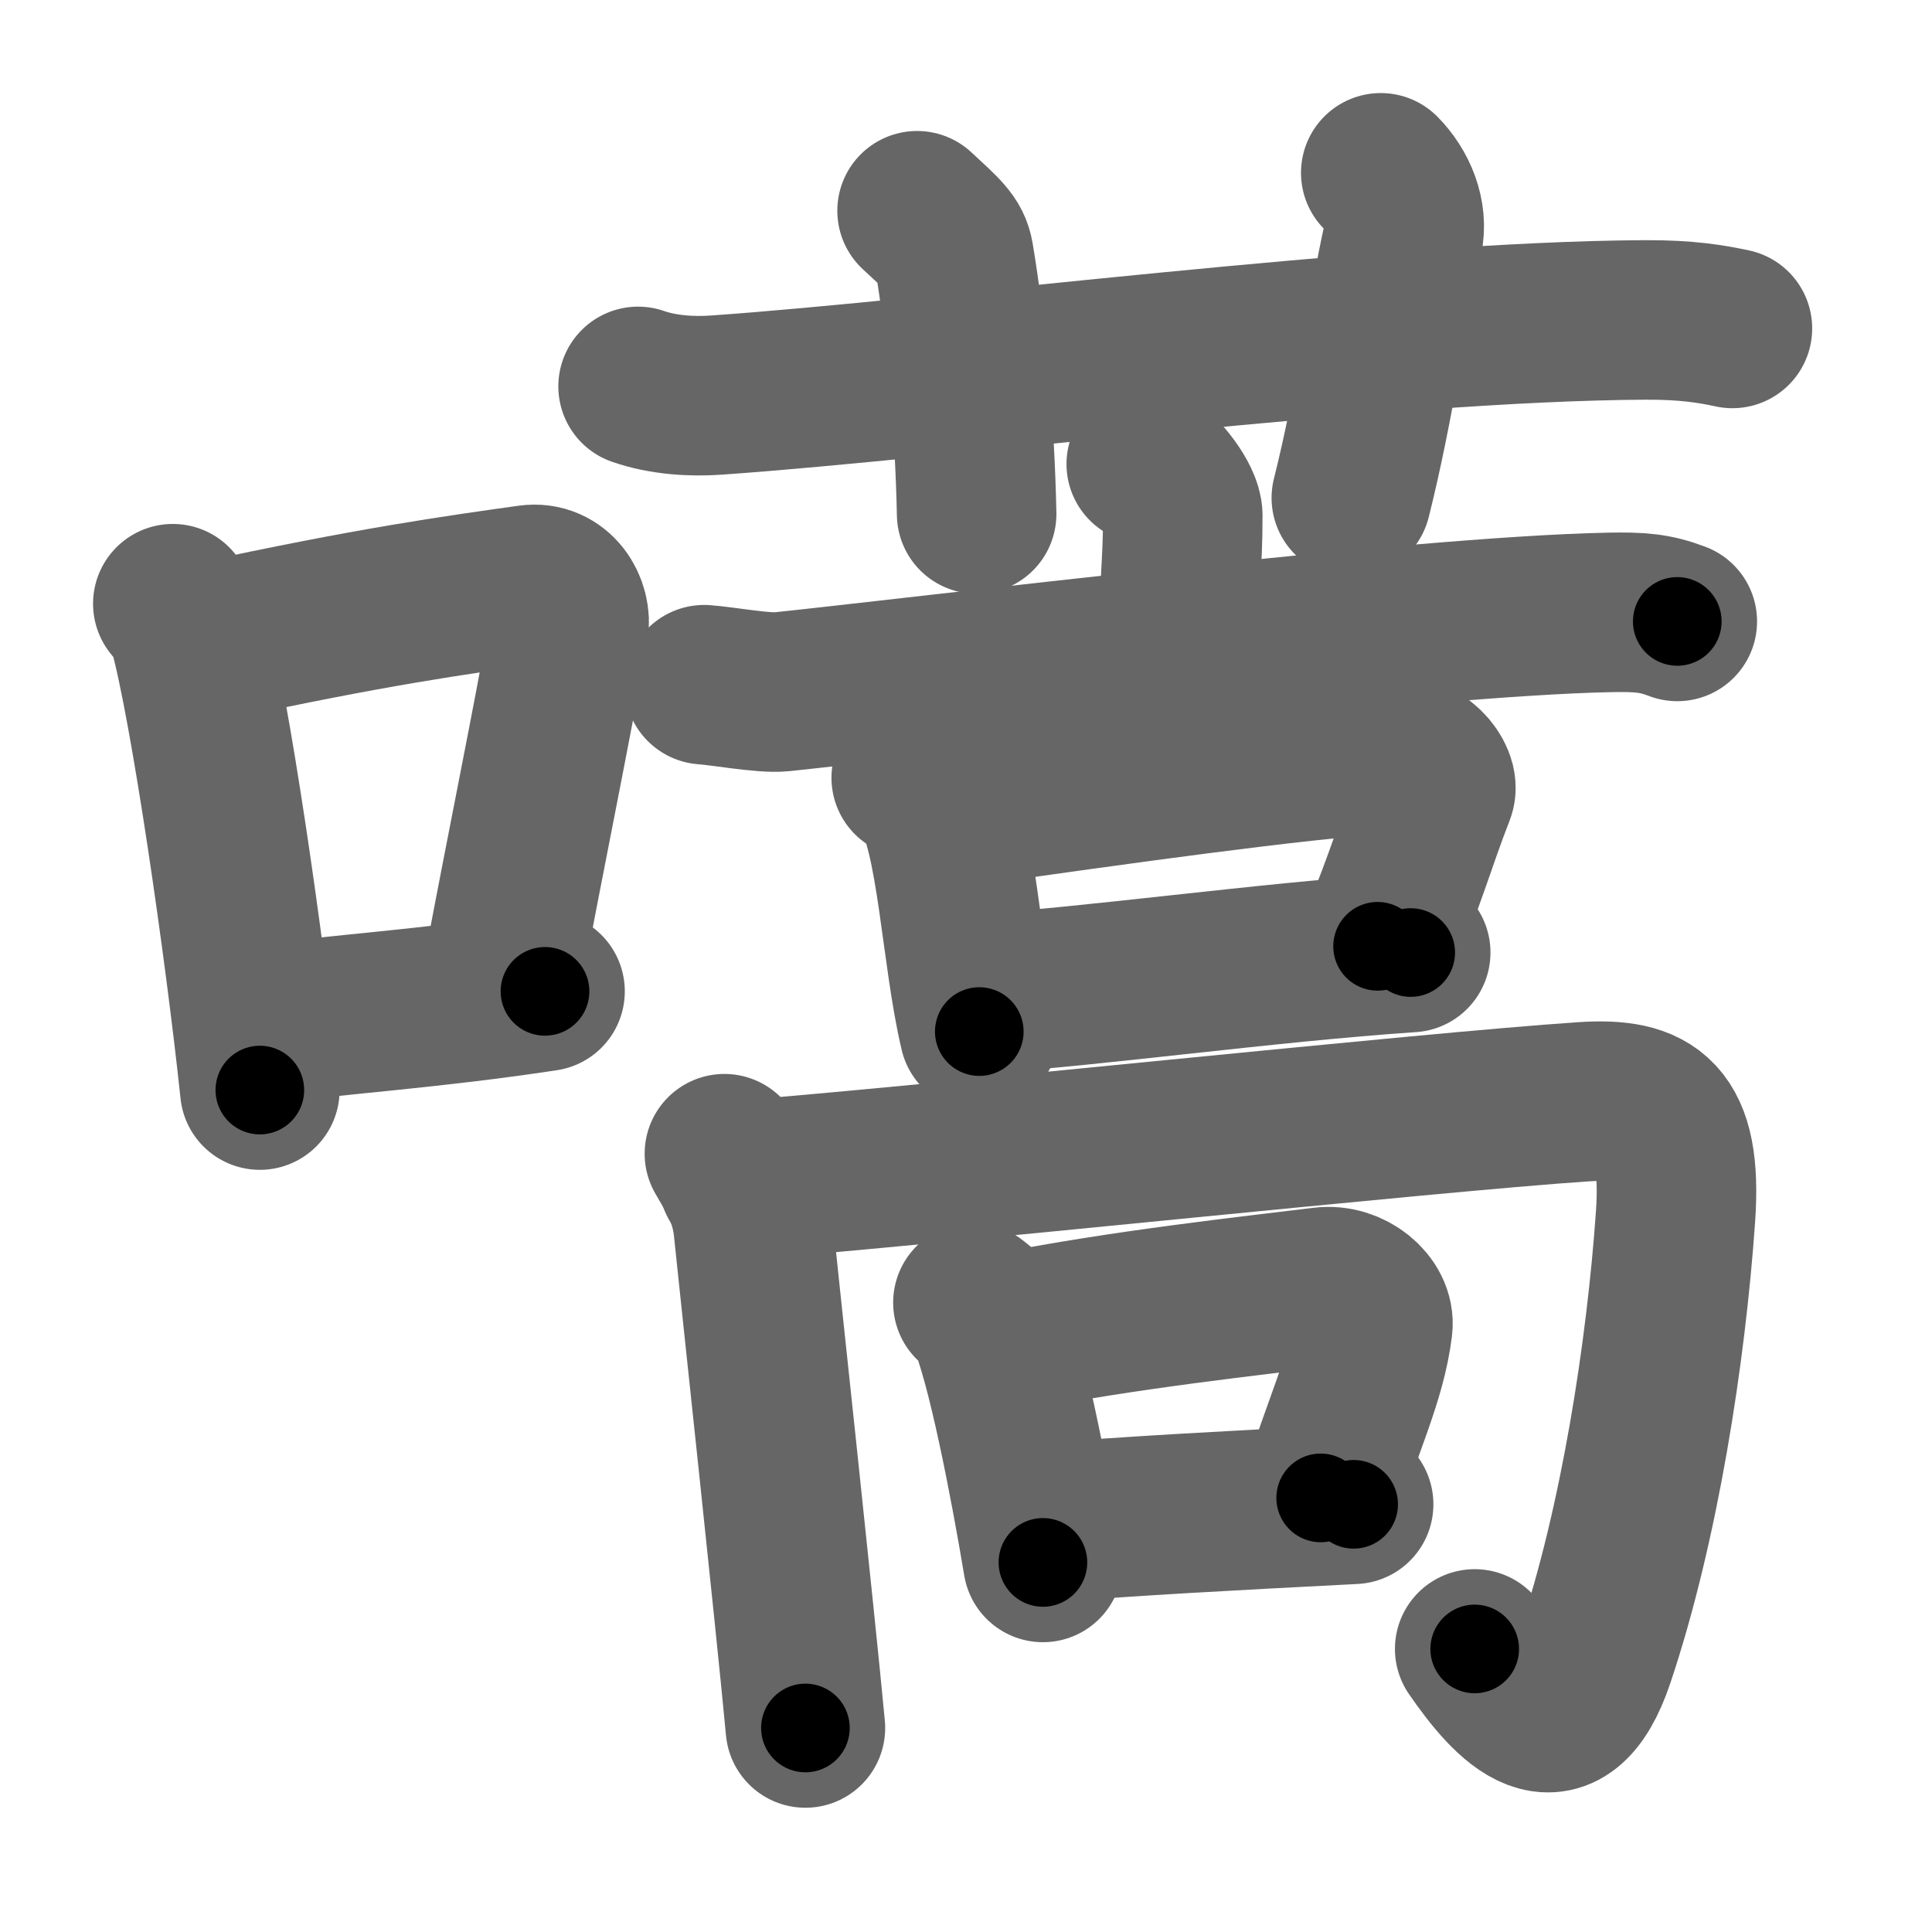 <svg xmlns="http://www.w3.org/2000/svg" width="109" height="109" viewBox="0 0 109 109" id="5686"><g fill="none" stroke="#666" stroke-width="9" stroke-linecap="round" stroke-linejoin="round"><g><g><path d="M9.75,34.06c0.35,0.45,0.72,0.82,0.87,1.38c1.23,4.42,3.2,18.12,4.04,26.06" /><path d="M11.96,36.18c8.94-1.94,13.77-2.61,17.91-3.19c1.52-0.21,2.43,1.26,2.21,2.51c-0.9,5.17-2.45,12.65-3.78,19.8" /><path d="M14.32,57.86c4.87-0.66,9.75-0.92,16.43-1.93" /></g><g><g><path d="M36,21.8c1.4,0.49,3.02,0.59,4.42,0.49c12.85-0.9,37.62-4.17,52.43-4.24c2.33-0.01,3.73,0.23,4.89,0.48" /><path d="M51.74,11.89c1.45,1.34,1.94,1.75,2.08,2.57C54.5,18.5,55,24,55.1,29" /><path d="M77.9,9.75c0.93,0.94,1.55,2.36,1.25,3.74c-0.93,4.21-1.56,9.22-2.91,14.6" /></g><g><g><g><path d="M64.67,26.18c0.78,0.42,2.06,2.06,2.06,2.9c0,3.1-0.25,3.69-0.1,6.31" /><path d="M39.73,38.63c1.02,0.07,3.35,0.5,4.35,0.4c8.03-0.84,35.84-4.27,46.75-4.48c1.69-0.03,2.54,0.03,3.8,0.51" /></g><g><path d="M51.41,43.88c0.44,0.25,0.88,0.45,1.08,0.76c1.51,2.44,1.72,9.17,2.76,13.56" /><path d="M54.13,45.53c8.93-1.27,19-2.68,24.12-3c1.87-0.12,2.99,1.46,2.72,2.15c-1.11,2.85-1.6,4.77-3.25,8.71" /><path d="M55.44,56.05c6.01-0.36,15.9-1.75,24.15-2.31" /></g></g><g><g><path d="M40.87,65.09c0.6,1.05,1.44,2.3,1.63,4.18c0.45,4.39,2.31,21.53,2.94,28.22" /><path d="M41.66,66.6c10.84-0.85,38.84-3.85,47.68-4.44c3.78-0.25,5.59,0.79,5.19,6.48C94,76.25,92.5,86,89.97,93.53c-1.88,5.59-4.72,2.47-6.77-0.5" /></g><g><path d="M54.89,73.49c0.32,0.25,0.64,0.46,0.78,0.78c1.1,2.5,2.42,9.39,3.17,13.88" /><path d="M56.86,75.18c6.49-1.3,14.08-2.11,17.78-2.57c1.5-0.19,2.96,1.03,2.81,2.23c-0.37,3-1.75,5.63-2.94,9.67" /><path d="M58.49,85.95c5.76-0.45,10.51-0.7,17.88-1.08" /></g></g></g></g></g></g><g fill="none" stroke="#000" stroke-width="5" stroke-linecap="round" stroke-linejoin="round"><g><g><path d="M9.75,34.06c0.35,0.45,0.72,0.82,0.87,1.38c1.23,4.42,3.2,18.12,4.04,26.06" stroke-dasharray="28.03" stroke-dashoffset="28.03"><animate id="0" attributeName="stroke-dashoffset" values="28.03;0" dur="0.28s" fill="freeze" begin="0s;5686.click" /></path><path d="M11.96,36.18c8.94-1.94,13.77-2.61,17.91-3.19c1.52-0.21,2.43,1.26,2.21,2.51c-0.9,5.17-2.45,12.65-3.78,19.8" stroke-dasharray="42.26" stroke-dashoffset="42.26"><animate attributeName="stroke-dashoffset" values="42.26" fill="freeze" begin="5686.click" /><animate id="1" attributeName="stroke-dashoffset" values="42.26;0" dur="0.42s" fill="freeze" begin="0.end" /></path><path d="M14.32,57.86c4.87-0.66,9.75-0.92,16.43-1.93" stroke-dasharray="16.54" stroke-dashoffset="16.54"><animate attributeName="stroke-dashoffset" values="16.54" fill="freeze" begin="5686.click" /><animate id="2" attributeName="stroke-dashoffset" values="16.54;0" dur="0.17s" fill="freeze" begin="1.end" /></path></g><g><g><path d="M36,21.8c1.4,0.49,3.02,0.59,4.42,0.49c12.85-0.9,37.62-4.17,52.43-4.24c2.33-0.01,3.73,0.23,4.89,0.48" stroke-dasharray="62.02" stroke-dashoffset="62.02"><animate attributeName="stroke-dashoffset" values="62.02" fill="freeze" begin="5686.click" /><animate id="3" attributeName="stroke-dashoffset" values="62.02;0" dur="0.47s" fill="freeze" begin="2.end" /></path><path d="M51.74,11.89c1.45,1.34,1.94,1.75,2.08,2.57C54.5,18.5,55,24,55.1,29" stroke-dasharray="17.98" stroke-dashoffset="17.98"><animate attributeName="stroke-dashoffset" values="17.98" fill="freeze" begin="5686.click" /><animate id="4" attributeName="stroke-dashoffset" values="17.98;0" dur="0.18s" fill="freeze" begin="3.end" /></path><path d="M77.9,9.75c0.93,0.94,1.55,2.36,1.25,3.74c-0.93,4.21-1.56,9.22-2.91,14.6" stroke-dasharray="19" stroke-dashoffset="19"><animate attributeName="stroke-dashoffset" values="19" fill="freeze" begin="5686.click" /><animate id="5" attributeName="stroke-dashoffset" values="19;0" dur="0.19s" fill="freeze" begin="4.end" /></path></g><g><g><g><path d="M64.67,26.18c0.78,0.42,2.06,2.06,2.06,2.9c0,3.1-0.25,3.69-0.1,6.31" stroke-dasharray="9.97" stroke-dashoffset="9.97"><animate attributeName="stroke-dashoffset" values="9.97" fill="freeze" begin="5686.click" /><animate id="6" attributeName="stroke-dashoffset" values="9.97;0" dur="0.1s" fill="freeze" begin="5.end" /></path><path d="M39.73,38.63c1.02,0.07,3.35,0.5,4.35,0.4c8.03-0.84,35.84-4.27,46.75-4.48c1.69-0.03,2.54,0.03,3.8,0.51" stroke-dasharray="55.21" stroke-dashoffset="55.21"><animate attributeName="stroke-dashoffset" values="55.21" fill="freeze" begin="5686.click" /><animate id="7" attributeName="stroke-dashoffset" values="55.21;0" dur="0.55s" fill="freeze" begin="6.end" /></path></g><g><path d="M51.41,43.88c0.44,0.25,0.88,0.45,1.08,0.76c1.51,2.44,1.72,9.17,2.76,13.56" stroke-dasharray="15.22" stroke-dashoffset="15.22"><animate attributeName="stroke-dashoffset" values="15.22" fill="freeze" begin="5686.click" /><animate id="8" attributeName="stroke-dashoffset" values="15.22;0" dur="0.15s" fill="freeze" begin="7.end" /></path><path d="M54.13,45.53c8.93-1.27,19-2.68,24.12-3c1.87-0.12,2.99,1.46,2.72,2.15c-1.11,2.85-1.6,4.77-3.25,8.71" stroke-dasharray="37.53" stroke-dashoffset="37.53"><animate attributeName="stroke-dashoffset" values="37.53" fill="freeze" begin="5686.click" /><animate id="9" attributeName="stroke-dashoffset" values="37.53;0" dur="0.38s" fill="freeze" begin="8.end" /></path><path d="M55.44,56.05c6.01-0.36,15.9-1.75,24.15-2.31" stroke-dasharray="24.26" stroke-dashoffset="24.26"><animate attributeName="stroke-dashoffset" values="24.26" fill="freeze" begin="5686.click" /><animate id="10" attributeName="stroke-dashoffset" values="24.26;0" dur="0.24s" fill="freeze" begin="9.end" /></path></g></g><g><g><path d="M40.87,65.09c0.6,1.05,1.44,2.3,1.63,4.18c0.45,4.39,2.31,21.53,2.94,28.22" stroke-dasharray="32.9" stroke-dashoffset="32.9"><animate attributeName="stroke-dashoffset" values="32.9" fill="freeze" begin="5686.click" /><animate id="11" attributeName="stroke-dashoffset" values="32.9;0" dur="0.33s" fill="freeze" begin="10.end" /></path><path d="M41.66,66.6c10.84-0.85,38.84-3.85,47.68-4.44c3.78-0.25,5.59,0.79,5.19,6.48C94,76.25,92.5,86,89.97,93.53c-1.88,5.59-4.72,2.47-6.77-0.5" stroke-dasharray="93.36" stroke-dashoffset="93.36"><animate attributeName="stroke-dashoffset" values="93.36" fill="freeze" begin="5686.click" /><animate id="12" attributeName="stroke-dashoffset" values="93.36;0" dur="0.7s" fill="freeze" begin="11.end" /></path></g><g><path d="M54.89,73.49c0.32,0.25,0.64,0.46,0.78,0.78c1.1,2.5,2.42,9.39,3.17,13.88" stroke-dasharray="15.37" stroke-dashoffset="15.37"><animate attributeName="stroke-dashoffset" values="15.37" fill="freeze" begin="5686.click" /><animate id="13" attributeName="stroke-dashoffset" values="15.37;0" dur="0.15s" fill="freeze" begin="12.end" /></path><path d="M56.86,75.18c6.49-1.3,14.08-2.11,17.78-2.57c1.5-0.19,2.96,1.03,2.81,2.23c-0.37,3-1.75,5.63-2.94,9.67" stroke-dasharray="32.15" stroke-dashoffset="32.15"><animate attributeName="stroke-dashoffset" values="32.15" fill="freeze" begin="5686.click" /><animate id="14" attributeName="stroke-dashoffset" values="32.15;0" dur="0.32s" fill="freeze" begin="13.end" /></path><path d="M58.49,85.95c5.76-0.45,10.51-0.7,17.88-1.08" stroke-dasharray="17.91" stroke-dashoffset="17.91"><animate attributeName="stroke-dashoffset" values="17.91" fill="freeze" begin="5686.click" /><animate id="15" attributeName="stroke-dashoffset" values="17.91;0" dur="0.18s" fill="freeze" begin="14.end" /></path></g></g></g></g></g></g></svg>